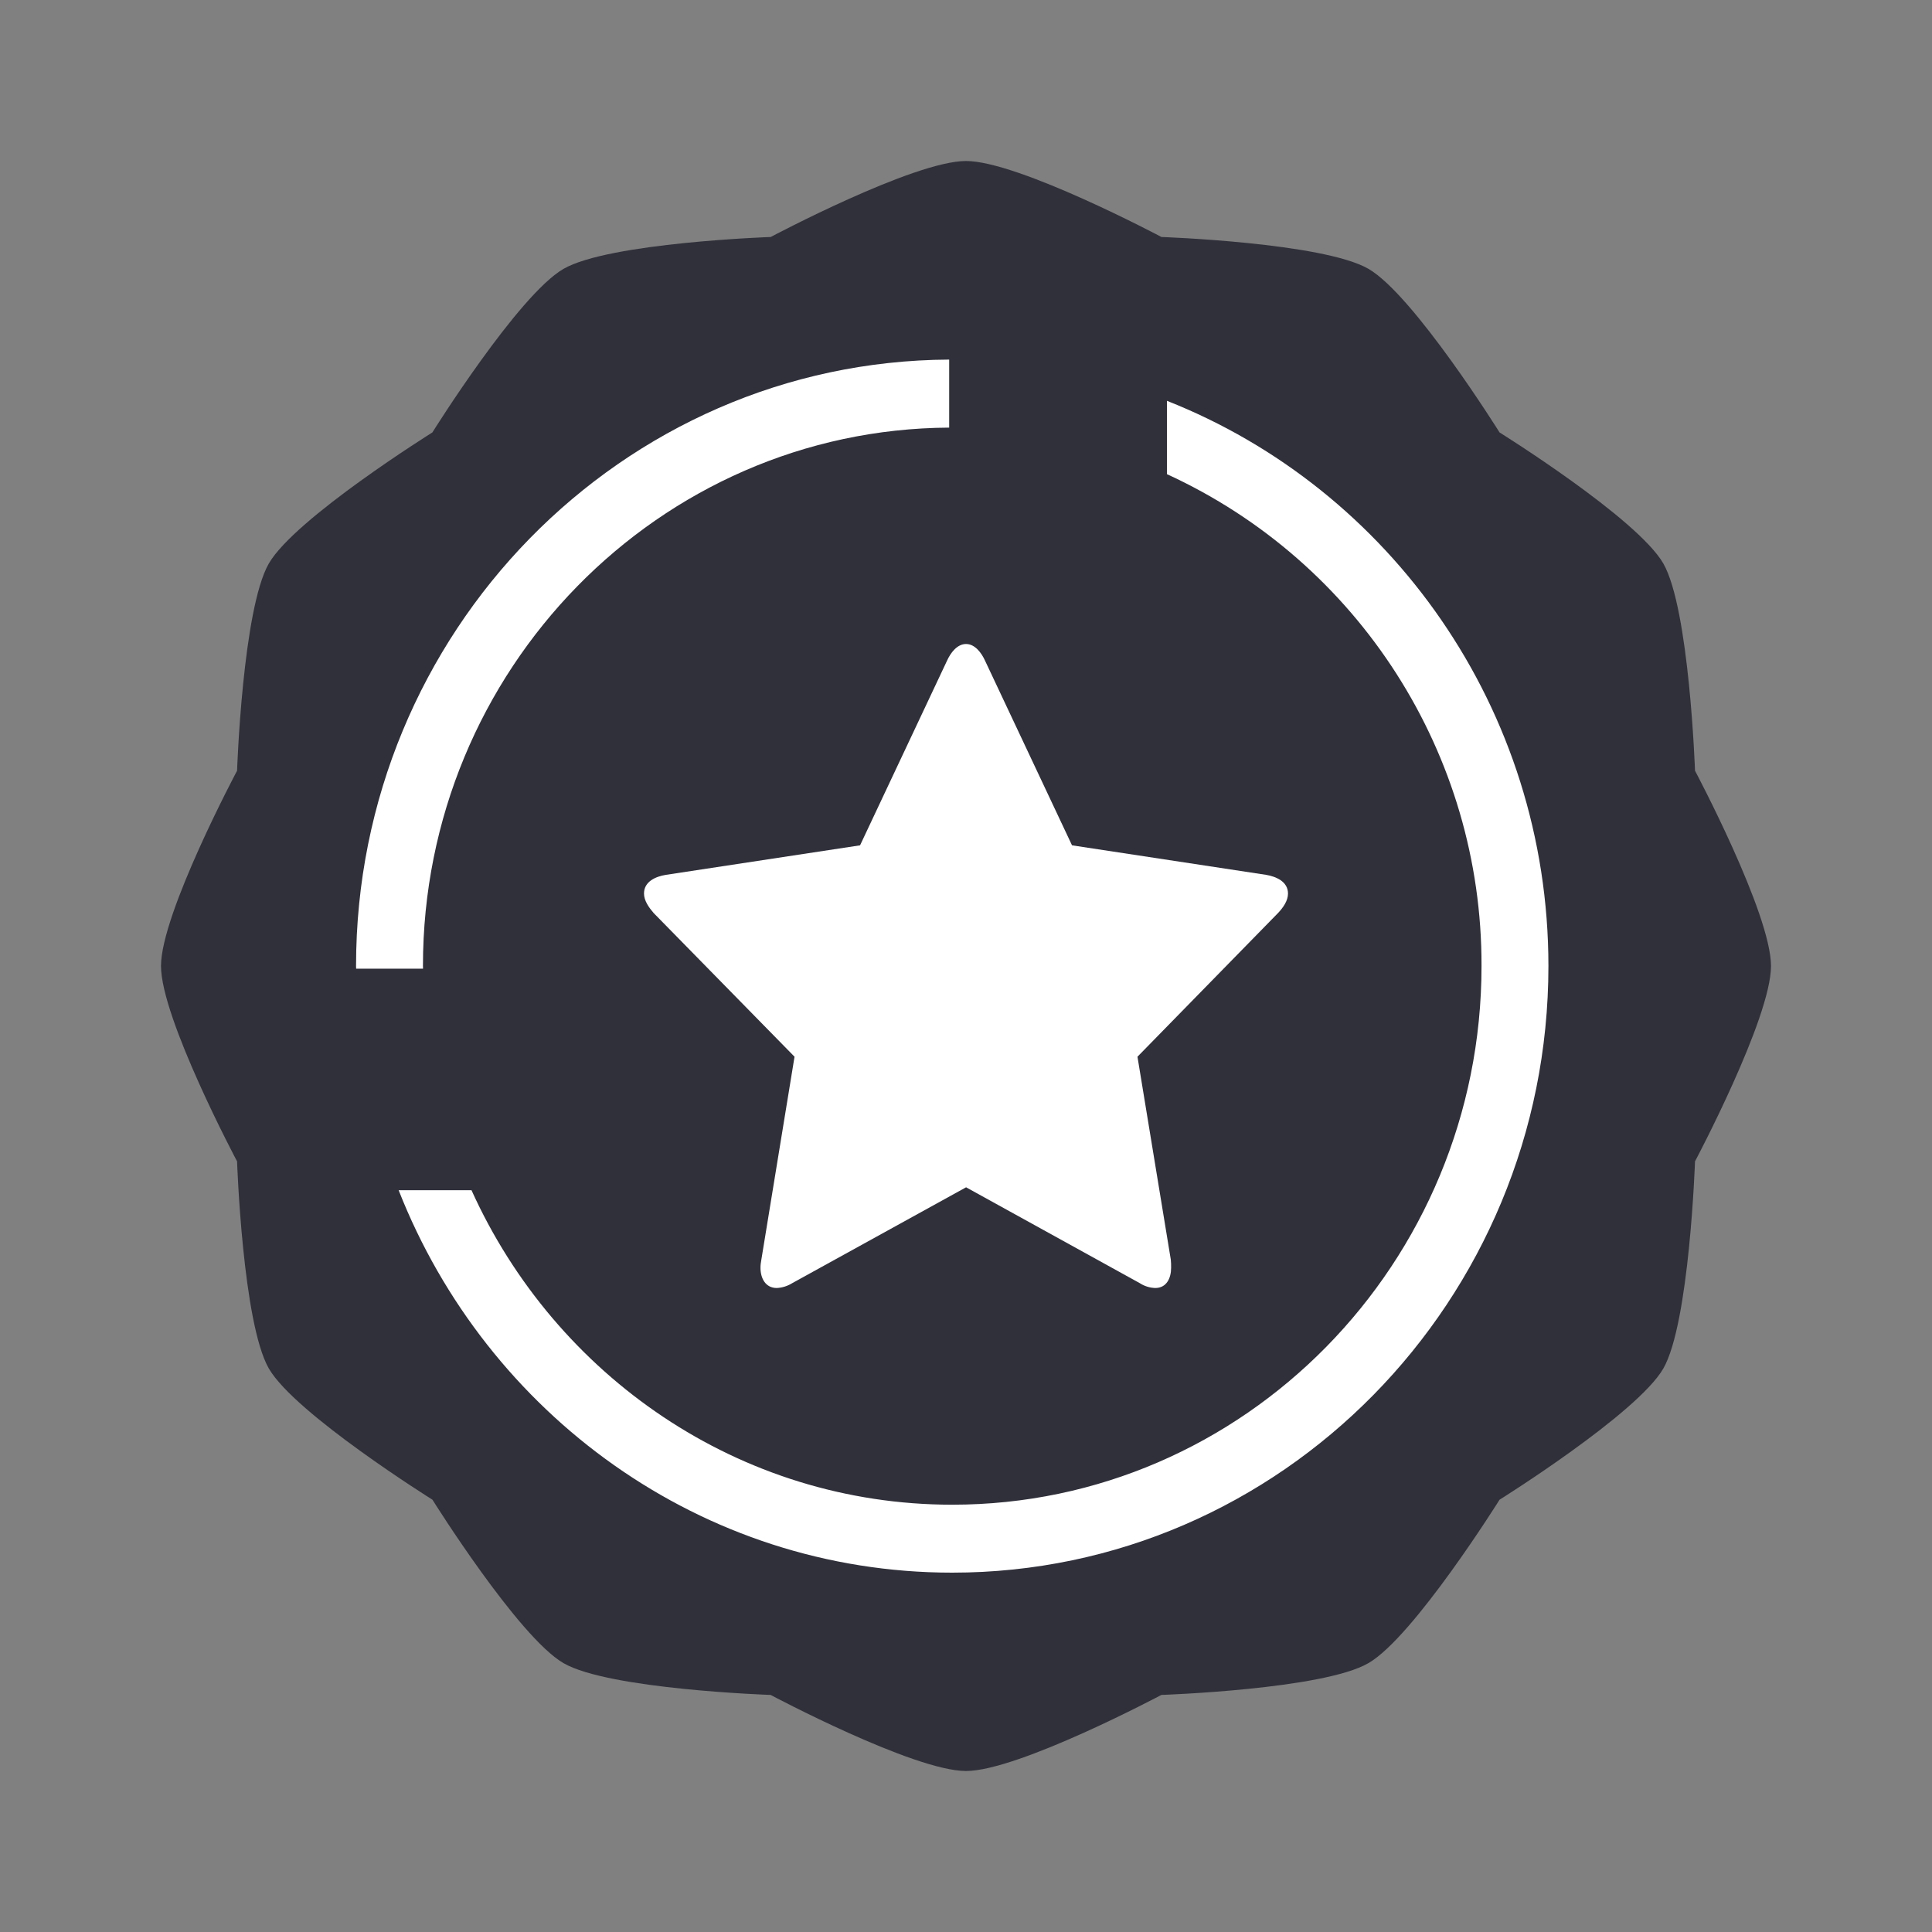<svg width="24" height="24" viewBox="0 0 24 24" fill="none" xmlns="http://www.w3.org/2000/svg">
<rect x="0" y="0" width="24" height="24" fill="#808080" stroke="none"/>
<path d="M12 2C11.35 2 9.574 2.944 9.574 2.944C9.574 2.944 7.564 3.014 7 3.34C6.437 3.665 5.371 5.372 5.371 5.372C5.371 5.372 3.667 6.436 3.34 6.999C3.014 7.564 2.945 9.574 2.945 9.574C2.945 9.574 2 11.349 2 12C2 12.65 2.945 14.427 2.945 14.427C2.945 14.427 3.014 16.436 3.34 17.001C3.667 17.564 5.372 18.63 5.372 18.63C5.372 18.63 6.438 20.335 7 20.66C7.563 20.987 9.573 21.055 9.573 21.055C9.573 21.055 11.349 22 12 22C12.65 22 14.427 21.055 14.427 21.055C14.427 21.055 16.438 20.987 16.999 20.66C17.562 20.335 18.628 18.63 18.628 18.63C18.628 18.63 20.336 17.563 20.662 17.001C20.987 16.436 21.056 14.427 21.056 14.427C21.056 14.427 22 12.65 22 12C22 11.35 21.056 9.574 21.056 9.574C21.056 9.574 20.986 7.564 20.662 6.999C20.336 6.436 18.628 5.372 18.628 5.372C18.628 5.372 17.562 3.665 17 3.34C16.438 3.014 14.428 2.944 14.428 2.944C14.428 2.944 12.65 2 12 2Z" fill="#30303B"/>
<path d="M15.876 11.342L14.13 13.127L14.544 15.647C14.548 15.681 14.548 15.713 14.548 15.748C14.548 15.88 14.49 16 14.351 16C14.283 15.998 14.216 15.977 14.159 15.94L12.001 14.749L9.841 15.94C9.783 15.976 9.717 15.997 9.649 16C9.51 16 9.447 15.88 9.447 15.748C9.447 15.713 9.452 15.682 9.458 15.647L9.87 13.127L8.12 11.342C8.063 11.276 8 11.19 8 11.1C8 10.948 8.149 10.888 8.27 10.868L10.684 10.501L11.765 8.206C11.808 8.111 11.889 8 12.001 8C12.111 8 12.193 8.111 12.236 8.206L13.317 10.501L15.73 10.868C15.846 10.888 16 10.948 16 11.1C16 11.19 15.939 11.276 15.876 11.342Z" fill="white"/>
<path fill-rule="evenodd" clip-rule="evenodd" d="M5.254 11.999L5.255 12.033H4.424L4.423 12C4.423 7.857 7.725 4.487 11.791 4.467V5.312C8.184 5.332 5.254 8.323 5.254 11.999ZM14.496 5.89V4.979C17.265 6.072 19.235 8.804 19.235 12C19.235 16.156 15.912 19.536 11.829 19.536C8.711 19.536 6.044 17.564 4.952 14.785H5.857C6.897 17.087 9.18 18.692 11.829 18.692C15.455 18.692 18.404 15.691 18.404 12C18.411 9.373 16.883 6.985 14.496 5.89Z" fill="white"/>
</svg>
